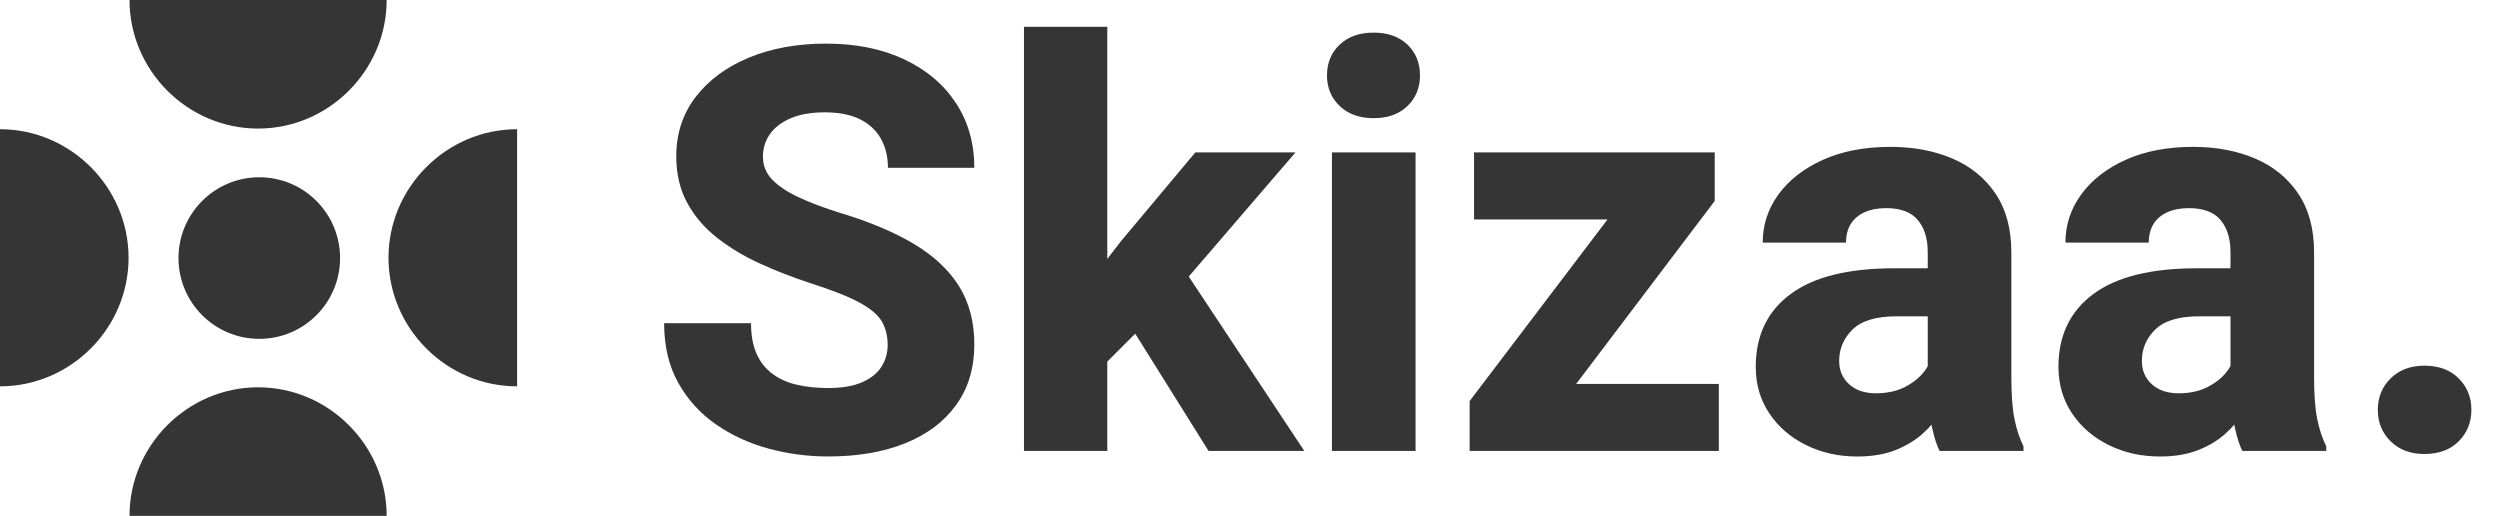 <svg width="63" height="13" viewBox="0 0 63 13" fill="none" xmlns="http://www.w3.org/2000/svg">
<path d="M6.534 8.539C7.659 8.539 8.57 7.628 8.57 6.503C8.57 5.379 7.659 4.467 6.534 4.467C5.41 4.467 4.498 5.379 4.498 6.503C4.498 7.628 5.41 8.539 6.534 8.539Z" fill="#353535"/>
<path d="M-1.02753e-09 6.496L0 3.256C1.777 3.256 3.24 4.719 3.24 6.496C3.24 8.273 1.777 9.736 -2.05506e-09 9.736L-1.02753e-09 6.496Z" fill="#353535"/>
<path d="M13.031 6.496L13.031 3.256C11.253 3.256 9.79 4.719 9.79 6.496C9.79 8.273 11.253 9.736 13.031 9.736L13.031 6.496Z" fill="#353535"/>
<path d="M6.504 1.02753e-09L3.264 0C3.264 1.777 4.727 3.24 6.504 3.24C8.281 3.24 9.744 1.777 9.744 2.05506e-09L6.504 1.02753e-09Z" fill="#353535"/>
<path d="M6.504 13L3.264 13C3.264 11.223 4.727 9.76 6.504 9.76C8.281 9.76 9.744 11.223 9.744 13L6.504 13Z" fill="#353535"/>
<path d="M22.369 8.694C22.369 8.467 22.32 8.269 22.223 8.102C22.126 7.936 21.939 7.777 21.663 7.626C21.387 7.476 20.981 7.315 20.443 7.143C19.988 6.995 19.556 6.827 19.146 6.639C18.735 6.452 18.373 6.232 18.058 5.982C17.742 5.732 17.494 5.439 17.314 5.105C17.133 4.772 17.042 4.382 17.042 3.937C17.042 3.367 17.205 2.869 17.529 2.446C17.854 2.021 18.3 1.691 18.868 1.454C19.436 1.218 20.086 1.099 20.818 1.099C21.569 1.099 22.225 1.232 22.787 1.496C23.348 1.76 23.782 2.128 24.09 2.598C24.399 3.069 24.553 3.612 24.553 4.229L22.376 4.229C22.376 3.956 22.318 3.714 22.203 3.502C22.086 3.292 21.912 3.127 21.677 3.008C21.443 2.891 21.145 2.831 20.784 2.831C20.436 2.831 20.146 2.883 19.914 2.985C19.682 3.087 19.51 3.221 19.396 3.388C19.282 3.555 19.226 3.743 19.226 3.951C19.226 4.169 19.302 4.359 19.456 4.522C19.609 4.684 19.831 4.833 20.123 4.97C20.416 5.107 20.77 5.24 21.187 5.37C21.925 5.593 22.543 5.854 23.044 6.155C23.545 6.457 23.921 6.813 24.174 7.223C24.427 7.633 24.553 8.119 24.553 8.68C24.553 9.273 24.401 9.781 24.097 10.202C23.794 10.624 23.366 10.946 22.814 11.169C22.262 11.392 21.613 11.503 20.867 11.503C20.357 11.503 19.858 11.437 19.368 11.305C18.879 11.172 18.436 10.969 18.04 10.693C17.643 10.417 17.327 10.068 17.091 9.646C16.855 9.225 16.736 8.724 16.736 8.144L18.926 8.144C18.926 8.445 18.971 8.7 19.062 8.906C19.152 9.112 19.282 9.28 19.452 9.41C19.621 9.54 19.825 9.634 20.063 9.691C20.302 9.749 20.57 9.778 20.867 9.778C21.214 9.778 21.498 9.731 21.718 9.636C21.938 9.541 22.102 9.411 22.209 9.246C22.316 9.082 22.369 8.898 22.369 8.694Z" fill="#353535"/>
<path d="M27.904 11.364L25.804 11.364L25.804 0.676L27.904 0.676L27.904 11.364ZM29.4 7.616L27.62 9.396L26.848 7.887L28.259 6.065L30.123 3.84L32.647 3.84L29.4 7.616ZM28.308 7.929L29.768 6.685L32.869 11.364L30.456 11.364L28.308 7.929Z" fill="#353535"/>
<path d="M33.44 1.9C33.44 1.585 33.547 1.326 33.76 1.125C33.973 0.923 34.259 0.822 34.616 0.822C34.973 0.822 35.257 0.923 35.468 1.125C35.678 1.326 35.784 1.585 35.784 1.9C35.784 2.21 35.678 2.468 35.468 2.672C35.257 2.876 34.972 2.978 34.616 2.978C34.259 2.978 33.974 2.876 33.76 2.672C33.547 2.468 33.44 2.21 33.44 1.9ZM35.672 11.364L33.565 11.364L33.565 3.84L35.672 3.84L35.672 11.364Z" fill="#353535"/>
<path d="M38.44 11.364L37.035 11.364L37.035 10.106L41.792 3.84L43.211 3.84L43.211 5.064L38.44 11.364ZM42.48 5.53L37.146 5.53L37.146 3.84L42.48 3.84L42.48 5.53ZM43.315 11.364L37.591 11.364L37.591 9.675L43.315 9.675L43.315 11.364Z" fill="#353535"/>
<path d="M48.864 7.971L47.793 7.971C47.283 7.971 46.915 8.081 46.687 8.301C46.46 8.522 46.347 8.787 46.347 9.098C46.347 9.334 46.43 9.529 46.597 9.682C46.764 9.834 46.989 9.911 47.271 9.911C47.563 9.911 47.815 9.854 48.026 9.741C48.237 9.628 48.399 9.491 48.513 9.331C48.626 9.171 48.681 9.024 48.676 8.889L49.218 9.793C49.144 9.979 49.046 10.171 48.923 10.37C48.8 10.57 48.644 10.755 48.453 10.927C48.263 11.098 48.032 11.237 47.761 11.344C47.49 11.45 47.171 11.504 46.805 11.504C46.332 11.504 45.901 11.408 45.511 11.215C45.121 11.023 44.813 10.756 44.586 10.415C44.358 10.075 44.245 9.684 44.245 9.244C44.245 8.456 44.537 7.844 45.121 7.411C45.705 6.977 46.576 6.761 47.73 6.761L48.85 6.761L48.864 7.971ZM48.579 6.351C48.579 6.012 48.495 5.743 48.328 5.544C48.162 5.345 47.895 5.245 47.529 5.245C47.32 5.245 47.139 5.28 46.986 5.349C46.834 5.419 46.717 5.517 46.639 5.645C46.56 5.773 46.52 5.929 46.52 6.114L44.42 6.114C44.42 5.669 44.552 5.265 44.816 4.901C45.081 4.537 45.454 4.246 45.936 4.028C46.418 3.811 46.986 3.701 47.64 3.701C48.224 3.701 48.745 3.8 49.205 3.997C49.664 4.194 50.025 4.49 50.289 4.883C50.554 5.277 50.686 5.771 50.686 6.364L50.686 9.508C50.686 9.953 50.713 10.305 50.766 10.565C50.819 10.824 50.894 11.051 50.992 11.246L50.992 11.364L48.878 11.364C48.776 11.151 48.7 10.885 48.651 10.565C48.602 10.245 48.579 9.92 48.579 9.591L48.579 6.351Z" fill="#353535"/>
<path d="M56.492 7.971L55.422 7.971C54.912 7.971 54.543 8.081 54.316 8.301C54.088 8.522 53.975 8.787 53.975 9.098C53.975 9.334 54.058 9.529 54.225 9.682C54.392 9.834 54.617 9.911 54.9 9.911C55.192 9.911 55.443 9.854 55.654 9.741C55.865 9.628 56.028 9.491 56.141 9.331C56.254 9.171 56.309 9.024 56.304 8.889L56.847 9.793C56.773 9.979 56.674 10.171 56.551 10.37C56.428 10.57 56.272 10.755 56.082 10.927C55.892 11.098 55.661 11.237 55.39 11.344C55.118 11.45 54.799 11.504 54.433 11.504C53.96 11.504 53.529 11.408 53.139 11.215C52.75 11.023 52.441 10.756 52.214 10.415C51.987 10.075 51.873 9.684 51.873 9.244C51.873 8.456 52.166 7.844 52.75 7.411C53.334 6.977 54.203 6.761 55.358 6.761L56.477 6.761L56.492 7.971ZM56.208 6.351C56.208 6.012 56.124 5.743 55.958 5.544C55.791 5.345 55.524 5.245 55.158 5.245C54.949 5.245 54.768 5.28 54.615 5.349C54.463 5.419 54.346 5.517 54.268 5.645C54.189 5.773 54.149 5.929 54.149 6.114L52.049 6.114C52.049 5.669 52.181 5.265 52.446 4.901C52.71 4.537 53.083 4.246 53.565 4.028C54.047 3.811 54.615 3.701 55.269 3.701C55.853 3.701 56.374 3.8 56.834 3.997C57.293 4.194 57.654 4.49 57.918 4.883C58.183 5.277 58.315 5.771 58.315 6.364L58.315 9.508C58.315 9.953 58.342 10.305 58.395 10.565C58.448 10.824 58.523 11.051 58.621 11.246L58.621 11.364L56.507 11.364C56.405 11.151 56.33 10.885 56.281 10.565C56.231 10.245 56.208 9.92 56.208 9.591L56.208 6.351Z" fill="#353535"/>
<path d="M59.921 10.328C59.921 10.013 60.028 9.749 60.244 9.535C60.46 9.322 60.744 9.215 61.096 9.215C61.458 9.215 61.745 9.322 61.959 9.535C62.172 9.748 62.279 10.013 62.279 10.328C62.279 10.644 62.172 10.908 61.959 11.121C61.745 11.334 61.458 11.441 61.096 11.441C60.743 11.441 60.46 11.335 60.244 11.121C60.028 10.908 59.921 10.644 59.921 10.328Z" fill="#353535"/>
</svg>
